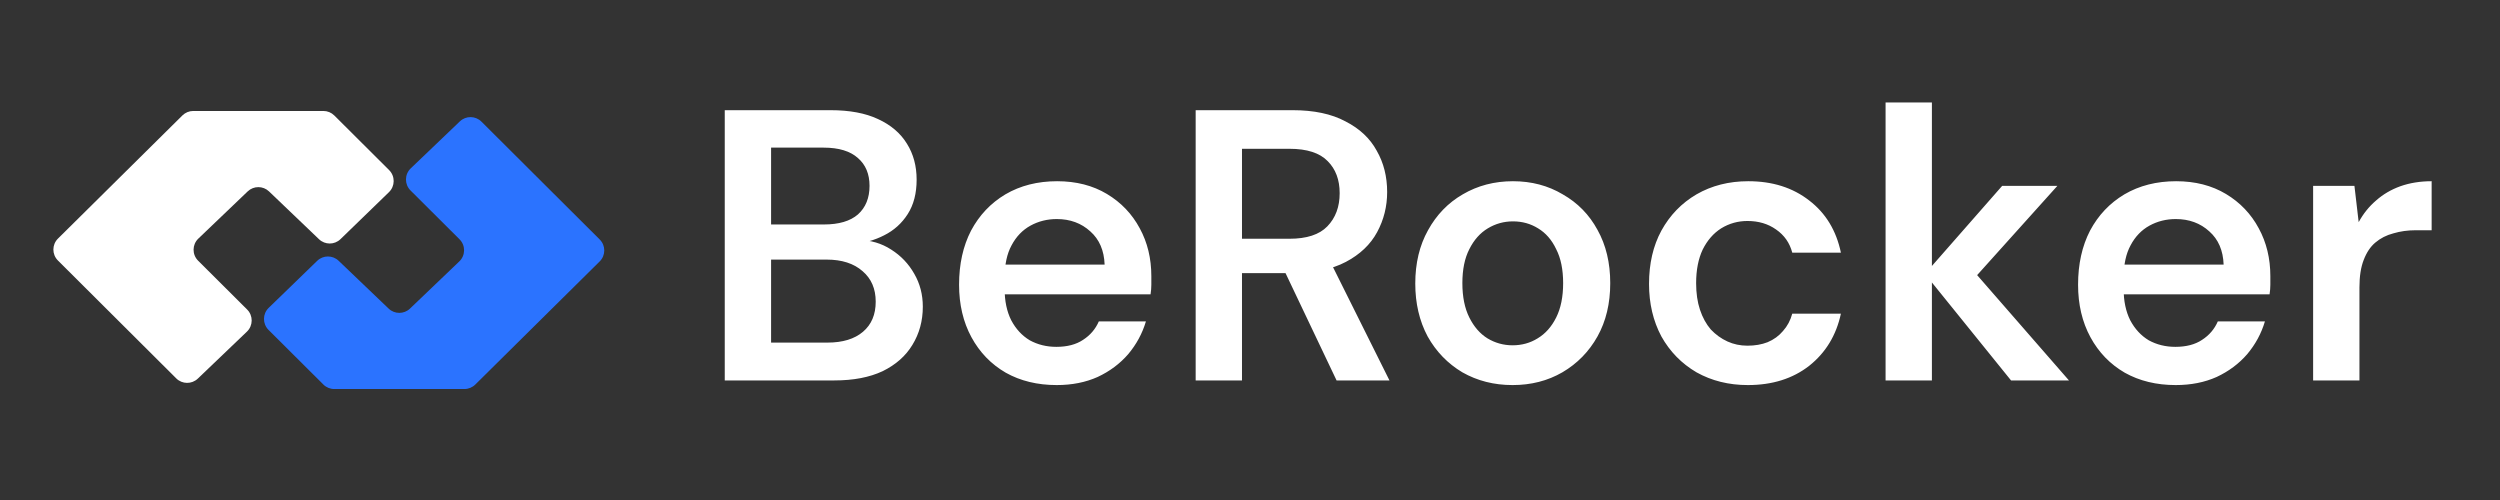 <svg width="230" height="46" viewBox="0 0 230 46" fill="none" xmlns="http://www.w3.org/2000/svg">
<rect x="0" y="0" width="230" height="46" fill="#333333" stroke="none"/>
<path d="M16.781 10.62L5.333 21.95C4.772 22.505 4.77 23.41 5.329 23.966L16.213 34.811C16.76 35.356 17.641 35.365 18.199 34.832L22.716 30.511C23.293 29.959 23.302 29.04 22.737 28.477L18.227 23.984C17.662 23.42 17.671 22.502 18.248 21.95L22.786 17.61C23.335 17.084 24.201 17.084 24.75 17.61L29.351 22.01C29.903 22.538 30.774 22.535 31.322 22.004L35.786 17.677C36.356 17.124 36.362 16.21 35.8 15.649L30.756 10.624C30.489 10.358 30.129 10.209 29.753 10.209H17.78C17.406 10.209 17.047 10.357 16.781 10.62Z" fill="white"/>
<path d="M43.724 35.38L55.172 24.05C55.732 23.496 55.734 22.59 55.175 22.034L44.291 11.189C43.744 10.644 42.863 10.635 42.306 11.168L37.788 15.489C37.212 16.041 37.202 16.96 37.768 17.523L42.277 22.016C42.842 22.58 42.833 23.498 42.256 24.05L37.719 28.39C37.169 28.916 36.303 28.916 35.754 28.39L31.154 23.99C30.601 23.462 29.73 23.465 29.182 23.996L24.719 28.323C24.148 28.877 24.142 29.79 24.705 30.351L29.749 35.376C30.015 35.642 30.376 35.791 30.752 35.791H42.724C43.098 35.791 43.457 35.643 43.724 35.38Z" fill="#2B73FF"/>
<path d="M66.677 35V10.137H76.41C78.162 10.137 79.618 10.409 80.778 10.954C81.962 11.498 82.85 12.256 83.442 13.227C84.034 14.174 84.33 15.275 84.33 16.53C84.33 17.785 84.058 18.839 83.513 19.692C82.969 20.544 82.246 21.195 81.347 21.645C80.471 22.095 79.512 22.367 78.47 22.462L79.002 22.071C80.115 22.095 81.11 22.391 81.986 22.959C82.886 23.527 83.596 24.273 84.117 25.197C84.638 26.097 84.899 27.103 84.899 28.216C84.899 29.518 84.579 30.69 83.94 31.732C83.324 32.751 82.412 33.556 81.205 34.148C79.997 34.716 78.517 35 76.765 35H66.677ZM70.94 31.519H76.126C77.522 31.519 78.612 31.188 79.393 30.525C80.175 29.862 80.565 28.938 80.565 27.754C80.565 26.57 80.163 25.635 79.358 24.948C78.553 24.238 77.451 23.883 76.054 23.883H70.94V31.519ZM70.94 20.651H75.806C77.179 20.651 78.221 20.343 78.931 19.727C79.642 19.088 79.997 18.212 79.997 17.099C79.997 16.009 79.642 15.157 78.931 14.541C78.221 13.902 77.167 13.582 75.77 13.582H70.94V20.651ZM97.221 35.426C95.445 35.426 93.882 35.047 92.533 34.29C91.183 33.508 90.129 32.419 89.371 31.022C88.614 29.625 88.235 28.015 88.235 26.191C88.235 24.297 88.602 22.64 89.336 21.219C90.094 19.798 91.147 18.685 92.497 17.88C93.87 17.075 95.457 16.672 97.257 16.672C99.009 16.672 100.536 17.063 101.838 17.845C103.141 18.626 104.147 19.68 104.858 21.006C105.568 22.308 105.923 23.776 105.923 25.41C105.923 25.647 105.923 25.907 105.923 26.191C105.923 26.476 105.899 26.771 105.852 27.079H91.289V24.344H101.625C101.578 23.042 101.14 22.024 100.311 21.29C99.482 20.532 98.452 20.153 97.221 20.153C96.345 20.153 95.54 20.355 94.806 20.757C94.072 21.16 93.492 21.763 93.065 22.569C92.639 23.35 92.426 24.344 92.426 25.552V26.582C92.426 27.695 92.627 28.654 93.03 29.459C93.456 30.264 94.024 30.88 94.735 31.306C95.469 31.709 96.286 31.91 97.186 31.91C98.18 31.91 98.997 31.697 99.636 31.27C100.299 30.844 100.785 30.276 101.093 29.566H105.426C105.094 30.679 104.55 31.685 103.792 32.585C103.034 33.461 102.099 34.159 100.986 34.68C99.873 35.178 98.618 35.426 97.221 35.426ZM110.001 35V10.137H118.916C120.881 10.137 122.503 10.48 123.782 11.167C125.084 11.83 126.043 12.73 126.659 13.866C127.298 14.979 127.618 16.246 127.618 17.667C127.618 18.993 127.31 20.224 126.694 21.361C126.079 22.497 125.12 23.409 123.817 24.096C122.515 24.782 120.846 25.126 118.809 25.126H114.263V35H110.001ZM122.965 35L117.744 24.025H122.361L127.831 35H122.965ZM114.263 21.965H118.632C120.218 21.965 121.378 21.586 122.112 20.828C122.87 20.047 123.249 19.029 123.249 17.773C123.249 16.542 122.882 15.559 122.148 14.825C121.414 14.068 120.242 13.689 118.632 13.689H114.263V21.965ZM139.156 35.426C137.451 35.426 135.912 35.035 134.538 34.254C133.189 33.449 132.123 32.348 131.342 30.951C130.584 29.53 130.205 27.908 130.205 26.085C130.205 24.214 130.596 22.58 131.377 21.183C132.159 19.762 133.224 18.661 134.574 17.88C135.947 17.075 137.486 16.672 139.191 16.672C140.896 16.672 142.423 17.075 143.773 17.88C145.147 18.661 146.212 19.751 146.97 21.148C147.751 22.545 148.142 24.179 148.142 26.049C148.142 27.92 147.751 29.554 146.97 30.951C146.188 32.348 145.111 33.449 143.738 34.254C142.388 35.035 140.861 35.426 139.156 35.426ZM139.156 31.768C140.008 31.768 140.778 31.555 141.464 31.128C142.175 30.702 142.743 30.063 143.169 29.21C143.596 28.358 143.809 27.304 143.809 26.049C143.809 24.794 143.596 23.752 143.169 22.924C142.767 22.071 142.21 21.432 141.5 21.006C140.813 20.579 140.044 20.366 139.191 20.366C138.363 20.366 137.593 20.579 136.883 21.006C136.172 21.432 135.604 22.071 135.178 22.924C134.751 23.752 134.538 24.794 134.538 26.049C134.538 27.304 134.751 28.358 135.178 29.21C135.604 30.063 136.16 30.702 136.847 31.128C137.557 31.555 138.327 31.768 139.156 31.768ZM160.803 35.426C159.051 35.426 157.476 35.035 156.079 34.254C154.706 33.449 153.629 32.348 152.847 30.951C152.089 29.53 151.711 27.92 151.711 26.12C151.711 24.25 152.089 22.616 152.847 21.219C153.629 19.798 154.706 18.685 156.079 17.88C157.476 17.075 159.063 16.672 160.839 16.672C163.065 16.672 164.935 17.264 166.451 18.448C167.966 19.609 168.937 21.207 169.363 23.243H164.888C164.651 22.343 164.154 21.633 163.396 21.112C162.662 20.591 161.786 20.331 160.768 20.331C159.892 20.331 159.087 20.556 158.352 21.006C157.642 21.456 157.074 22.107 156.648 22.959C156.245 23.812 156.044 24.842 156.044 26.049C156.044 26.973 156.162 27.79 156.399 28.5C156.636 29.21 156.967 29.814 157.393 30.311C157.843 30.785 158.352 31.152 158.921 31.413C159.489 31.673 160.105 31.803 160.768 31.803C161.454 31.803 162.07 31.697 162.615 31.484C163.183 31.247 163.657 30.904 164.035 30.454C164.438 30.004 164.722 29.471 164.888 28.855H169.363C168.937 30.844 167.966 32.443 166.451 33.65C164.935 34.834 163.053 35.426 160.803 35.426ZM185.016 35L177.096 25.197L184.2 17.099H189.279L180.435 26.937V23.634L190.344 35H185.016ZM173.473 35V9.427H177.735V35H173.473ZM200.17 35.426C198.394 35.426 196.831 35.047 195.481 34.29C194.131 33.508 193.078 32.419 192.32 31.022C191.562 29.625 191.183 28.015 191.183 26.191C191.183 24.297 191.55 22.64 192.284 21.219C193.042 19.798 194.096 18.685 195.446 17.88C196.819 17.075 198.405 16.672 200.205 16.672C201.957 16.672 203.485 17.063 204.787 17.845C206.089 18.626 207.096 19.68 207.806 21.006C208.516 22.308 208.872 23.776 208.872 25.41C208.872 25.647 208.872 25.907 208.872 26.191C208.872 26.476 208.848 26.771 208.801 27.079H194.238V24.344H204.574C204.527 23.042 204.088 22.024 203.26 21.29C202.431 20.532 201.401 20.153 200.17 20.153C199.293 20.153 198.488 20.355 197.754 20.757C197.02 21.16 196.44 21.763 196.014 22.569C195.588 23.35 195.375 24.344 195.375 25.552V26.582C195.375 27.695 195.576 28.654 195.978 29.459C196.405 30.264 196.973 30.88 197.683 31.306C198.417 31.709 199.234 31.91 200.134 31.91C201.129 31.91 201.946 31.697 202.585 31.27C203.248 30.844 203.733 30.276 204.041 29.566H208.374C208.043 30.679 207.498 31.685 206.741 32.585C205.983 33.461 205.047 34.159 203.935 34.68C202.822 35.178 201.567 35.426 200.17 35.426ZM212.807 35V17.099H216.608L216.998 20.437C217.424 19.656 217.957 18.993 218.597 18.448C219.236 17.88 219.982 17.442 220.834 17.134C221.71 16.826 222.669 16.672 223.711 16.672V21.183H222.219C221.509 21.183 220.834 21.278 220.195 21.467C219.556 21.633 218.999 21.917 218.526 22.32C218.076 22.699 217.72 23.232 217.46 23.918C217.199 24.581 217.069 25.422 217.069 26.44V35H212.807Z" fill="white"/>
</svg>
